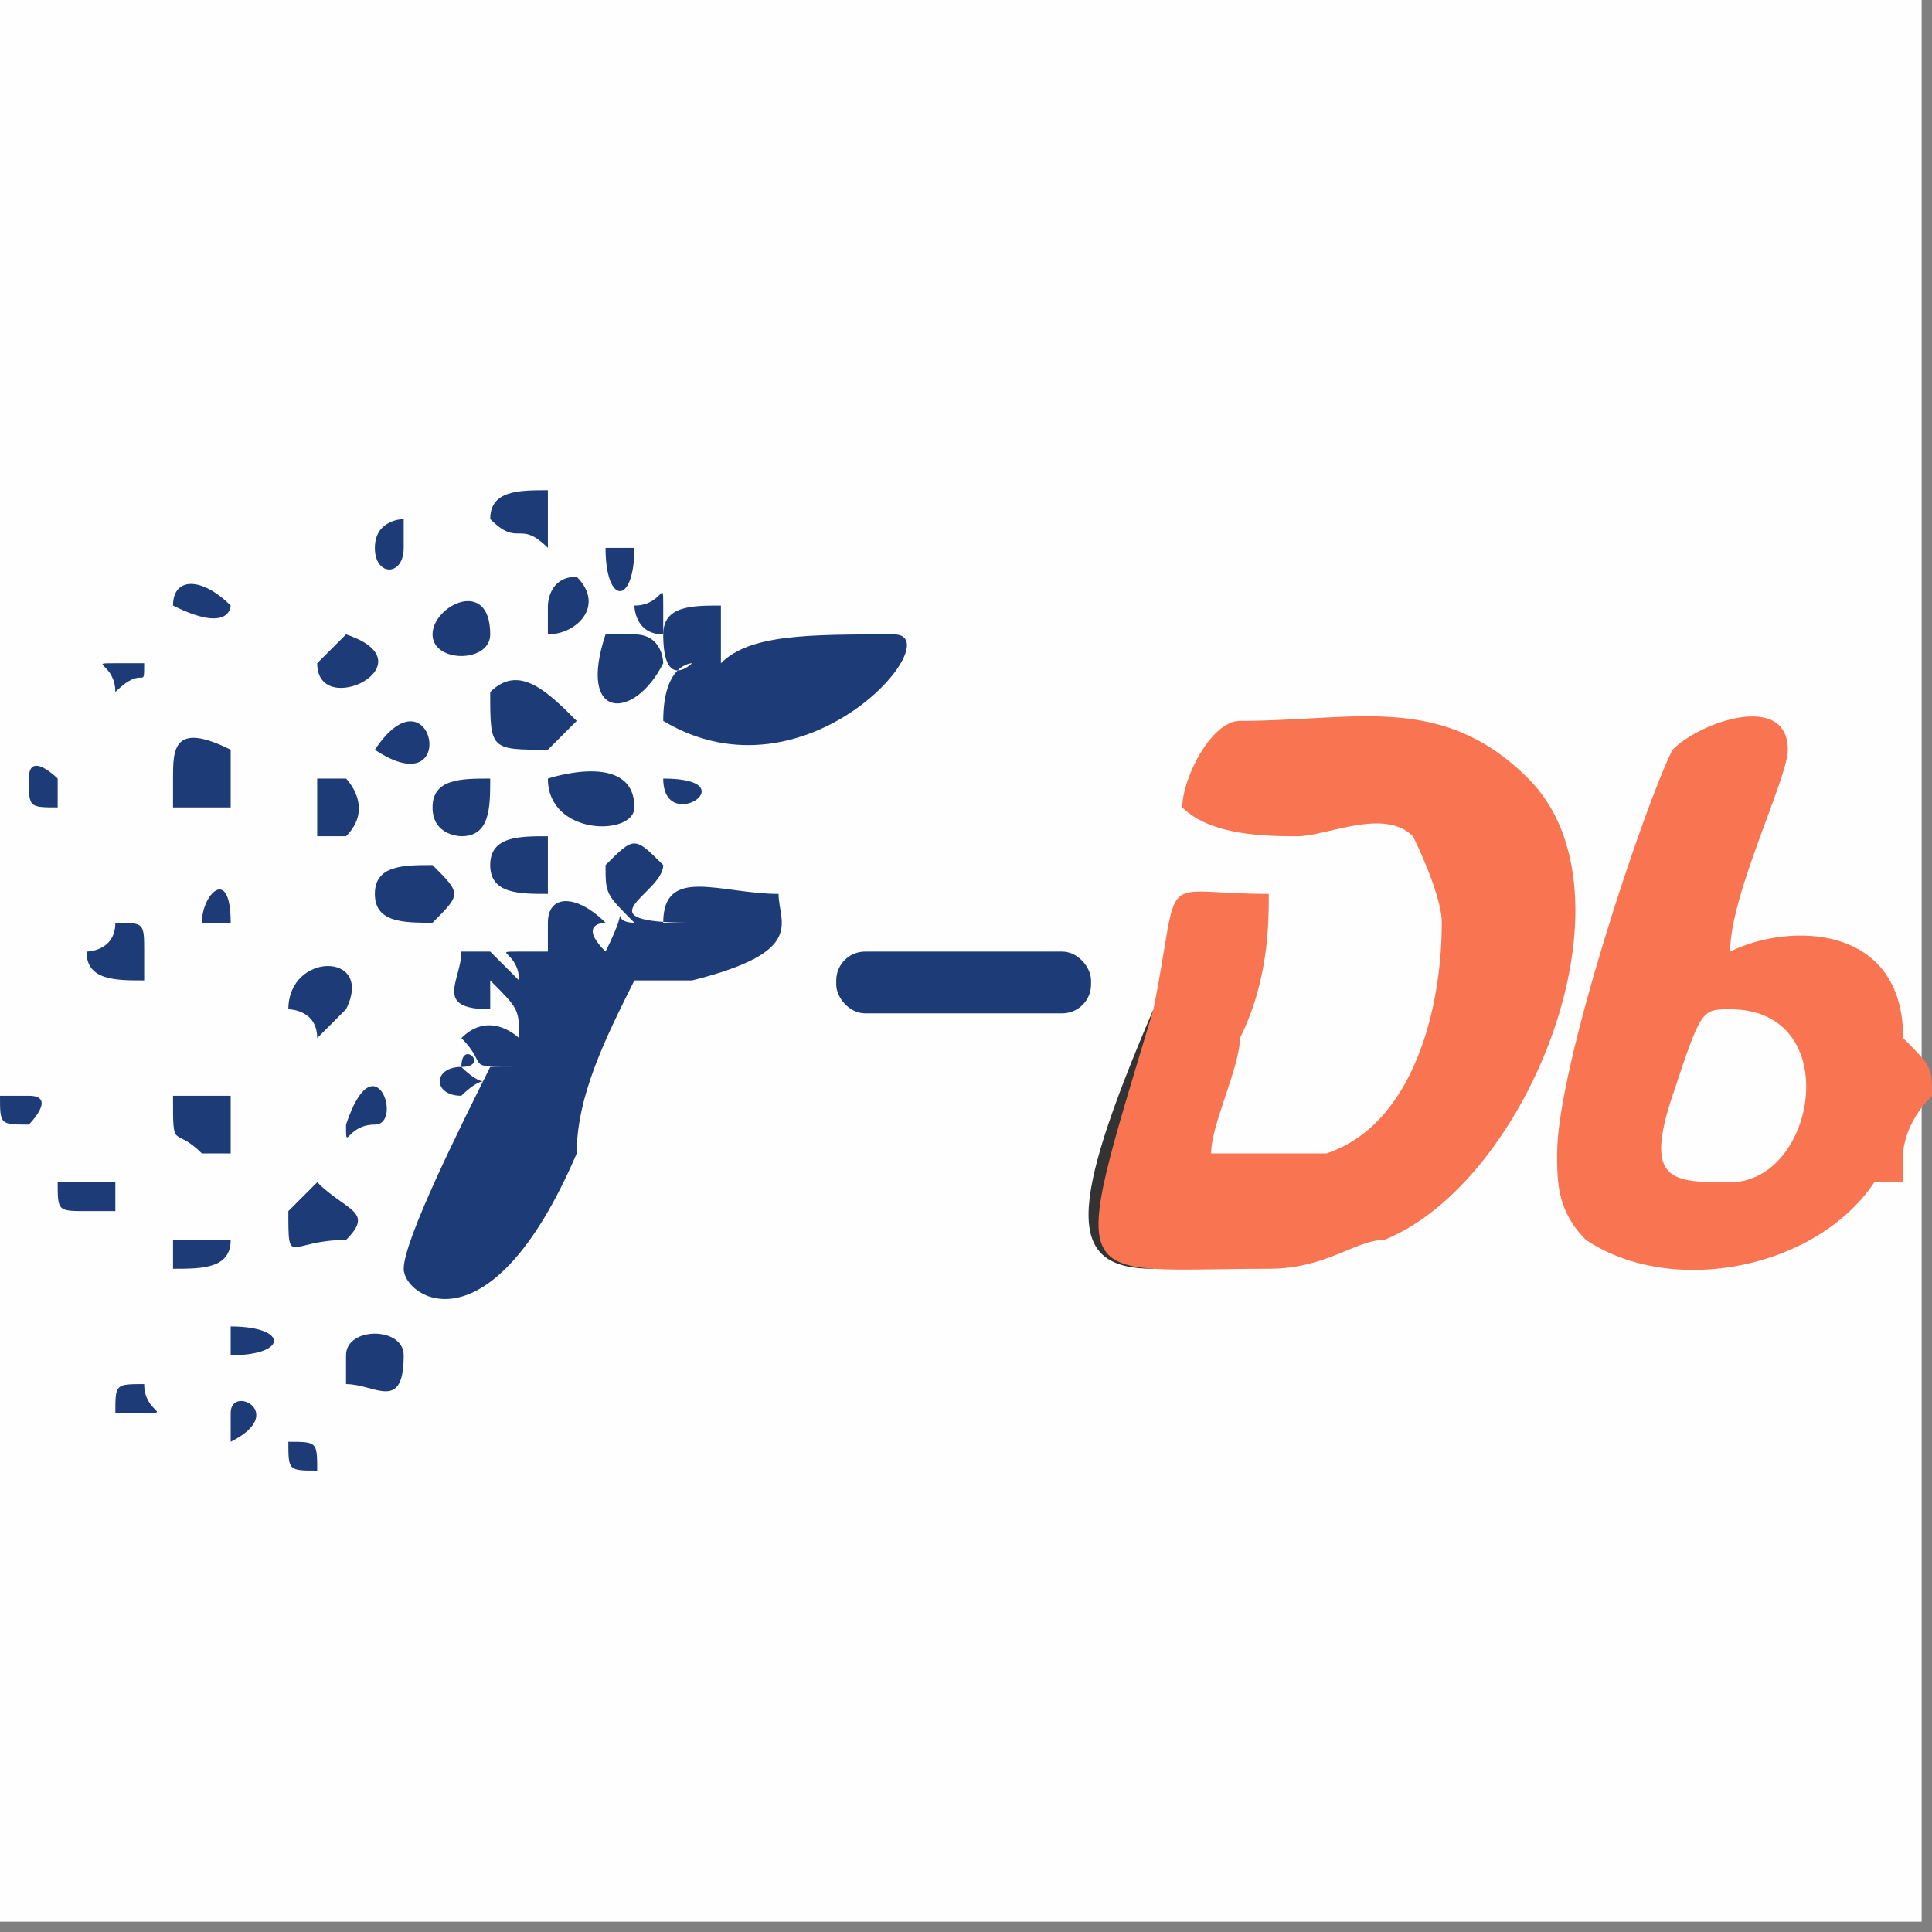 <?xml version="1.0" encoding="UTF-8"?>
<!DOCTYPE svg PUBLIC "-//W3C//DTD SVG 1.1//EN" "http://www.w3.org/Graphics/SVG/1.1/DTD/svg11.dtd">
<!-- Creator: CorelDRAW X7 -->
<svg xmlns="http://www.w3.org/2000/svg" xml:space="preserve" width="0.067in" height="0.067in" version="1.1" style="shape-rendering:geometricPrecision; text-rendering:geometricPrecision; image-rendering:optimizeQuality; fill-rule:evenodd; clip-rule:evenodd"
viewBox="0 0 67 67"
 xmlns:xlink="http://www.w3.org/1999/xlink">
 <rect x="0" y="0" width="67" height="67" fill="#808080" stroke="none"/>
 <defs>
  <style type="text/css">
   <![CDATA[
    .fil0 {fill:#FEFEFE}
    .fil3 {fill:#1D3B77}
    .fil1 {fill:#1D3B77}
    .fil2 {fill:#333333}
    .fil4 {fill:#F97450}
   ]]>
  </style>
 </defs>
 <g id="Layer_x0020_1">
  <rect class="fil0" width="66.641" height="66.642"/>
  <rect class="fil1" x="29" y="33" width="8.836" height="2.142" rx="1" ry="1"/>
 </g>
 <g id="Layer_x0020_1_0">
  <path class="fil2" d="M40 34c0,0 0,0 0,1 -3,7 -3,9 0,9l0 -10z"/>
  <path class="fil3" d="M16 37c-1,0 -1,1 0,1 1,-1 1,0 0,-1 0,-1 1,0 0,0zm-2 7c0,1 3,3 6,-4 0,-2 1,-4 2,-6 1,0 1,0 2,0 4,-1 3,-2 3,-3 -2,0 -4,-1 -4,1l1 0c-4,0 -1,-1 -1,-2 -1,-1 -1,-1 -2,0 0,1 0,1 1,2 -1,0 0,-1 -1,1 -1,-1 0,-1 0,-1 -1,-1 -2,-1 -2,0 0,1 0,0 0,1 0,0 0,0 0,0 0,0 0,0 0,0 -1,0 0,0 -1,0 -1,0 0,0 0,1 -1,-1 0,0 -1,-1 -1,0 -1,0 -1,0 0,1 -1,2 1,2 0,0 0,0 0,-1 1,1 1,1 1,2 0,0 -1,-1 -2,0 1,1 0,1 2,1 -1,0 -1,0 -1,0 -1,2 -3,6 -3,7l0 0zm4 -8l0 0c0,0 0,0 0,0zm2 -3c0,0 1,1 0,0 0,0 -1,1 0,0z"/>
  <path class="fil3" d="M24 23c0,0 -1,0 -1,2 5,3 10,-3 8,-3 -3,0 -5,0 -6,1 0,0 0,0 0,0 0,0 0,-1 0,-2 -1,0 -2,0 -2,1 0,2 1,1 1,1l0 0zm-2 -1c0,0 -1,0 -1,0 -1,3 1,3 2,1 0,0 0,-1 -1,-1z"/>
  <path class="fil3" d="M17 24c0,2 0,2 2,2 0,0 0,0 1,-1 -1,-1 -2,-2 -3,-1l0 0z"/>
  <path class="fil3" d="M6 27c0,0 0,0 0,1l2 0c0,-2 0,-2 0,-2l0 0c-2,-1 -2,0 -2,1l0 0z"/>
  <path class="fil3" d="M13 31c0,1 1,1 2,1 1,-1 1,-1 0,-2 -1,0 -2,0 -2,1z"/>
  <path class="fil3" d="M19 27c0,2 3,2 3,1 0,-2 -3,-1 -3,-1z"/>
  <path class="fil3" d="M10 35c0,0 1,0 1,1l1 -1c1,-2 -2,-2 -2,0l0 0z"/>
  <path class="fil3" d="M6 38c0,2 0,1 1,2l1 0c0,-1 0,0 0,-2l-1 0 -1 0 0 0z"/>
  <path class="fil3" d="M11 28l0 1c0,0 0,0 1,0l0 0c1,-1 0,-2 0,-2l-1 0c0,0 0,0 0,1z"/>
  <path class="fil3" d="M12 47l0 1c1,0 2,1 2,-1 0,-1 -2,-1 -2,0z"/>
  <path class="fil3" d="M17 30c0,1 1,1 2,1l0 -1 0 -1c-1,0 -2,0 -2,1z"/>
  <path class="fil3" d="M10 42c0,2 0,1 2,1 1,-1 0,-1 -1,-2l-1 1z"/>
  <path class="fil3" d="M3 33c0,1 1,1 2,1 0,-1 0,-1 0,-1 0,-1 0,-1 -1,-1 0,1 -1,1 -1,1l0 0z"/>
  <path class="fil3" d="M11 23c0,2 4,0 1,-1l-1 1z"/>
  <path class="fil3" d="M15 22c0,1 2,1 2,0 0,-2 -2,-1 -2,0z"/>
  <path class="fil3" d="M12 39c0,0 0,0 0,0 0,0 0,0 0,0 0,1 0,0 1,0 1,0 0,-3 -1,0l0 0z"/>
  <path class="fil3" d="M13 19c0,1 1,1 1,0l0 -1c0,0 -1,0 -1,1z"/>
  <path class="fil3" d="M23 27c0,2 3,0 0,0 0,0 0,0 0,0z"/>
  <path class="fil3" d="M15 28c0,1 1,1 1,1 1,0 1,-1 1,-2 -1,0 -2,0 -2,1l0 0z"/>
  <path class="fil3" d="M13 26c3,2 2,-3 0,0z"/>
  <path class="fil3" d="M0 38c0,1 0,1 1,1 0,0 1,-1 0,-1 -1,0 -1,0 -1,0l0 0z"/>
  <path class="fil3" d="M19 21c0,1 0,1 0,1 1,0 2,-1 1,-2 -1,0 -1,1 -1,1l0 0z"/>
  <path class="fil3" d="M6 21l0 0c2,1 2,0 2,0 -1,-1 -2,-1 -2,0l0 0z"/>
  <path class="fil3" d="M8 49c0,1 0,1 0,1 2,-1 0,-2 0,-1z"/>
  <path class="fil3" d="M2 41c0,1 0,1 1,1 0,0 0,0 1,0l0 -1c-1,0 -2,0 -2,0l0 0z"/>
  <path class="fil3" d="M6 43l0 1c1,0 2,0 2,-1 -1,0 -2,0 -2,0z"/>
  <path class="fil3" d="M8 46c0,1 0,0 0,1 2,0 2,-1 0,-1 0,0 0,0 0,0l0 0z"/>
  <path class="fil3" d="M21 19c0,2 1,2 1,0 0,0 -1,0 -1,0z"/>
  <path class="fil3" d="M17 18l0 0c1,1 1,0 2,1l0 -2c-1,0 -2,0 -2,1z"/>
  <path class="fil3" d="M7 32c0,0 0,0 0,0l1 0c0,-2 -1,-1 -1,0l0 0z"/>
  <path class="fil3" d="M4 24c1,-1 1,0 1,-1 -1,0 0,0 -1,0 -1,0 0,0 0,1z"/>
  <path class="fil3" d="M2 28c0,-1 0,-1 0,-1 0,0 -1,-1 -1,0 0,1 0,1 1,1l0 0z"/>
  <path class="fil3" d="M4 49c0,0 0,0 1,0 1,0 0,0 0,-1 -1,0 -1,0 -1,1z"/>
  <path class="fil3" d="M10 50c0,1 0,1 1,1 0,-1 0,-1 -1,-1l0 0 0 0z"/>
  <path class="fil3" d="M22 21c0,0 0,1 1,1 0,-1 0,-1 0,-1 0,-1 0,0 -1,0l0 0z"/>
  <path class="fil4" d="M40 35c-3,10 -3,9 4,9 2,0 3,-1 4,-1 5,-2 9,-12 5,-16 -3,-3 -6,-2 -10,-2 -1,0 -2,2 -2,3 1,1 3,1 4,1 1,0 3,-1 4,0 0,0 1,2 1,3 0,3 -1,7 -4,8 -1,0 -2,0 -4,0 0,-1 1,-3 1,-4 1,-2 1,-4 1,-5 -4,0 -3,-1 -4,4l0 0z"/>
  <path class="fil4" d="M58 26c-1,2 -4,11 -4,14 0,1 0,2 1,3 3,2 8,1 10,-2 0,0 0,0 1,0 0,-1 0,-1 0,-1 0,0 0,0 0,0 0,0 0,-1 1,-2 0,0 0,0 0,0 0,-1 0,-1 -1,-2 0,-4 -4,-4 -6,-3 0,-2 2,-6 2,-7 0,-2 -3,-1 -4,0l0 0zm2 15c-2,0 -3,0 -2,-3 1,-3 1,-3 2,-3 4,0 3,6 0,6l0 0z"/>
 </g>
</svg>
